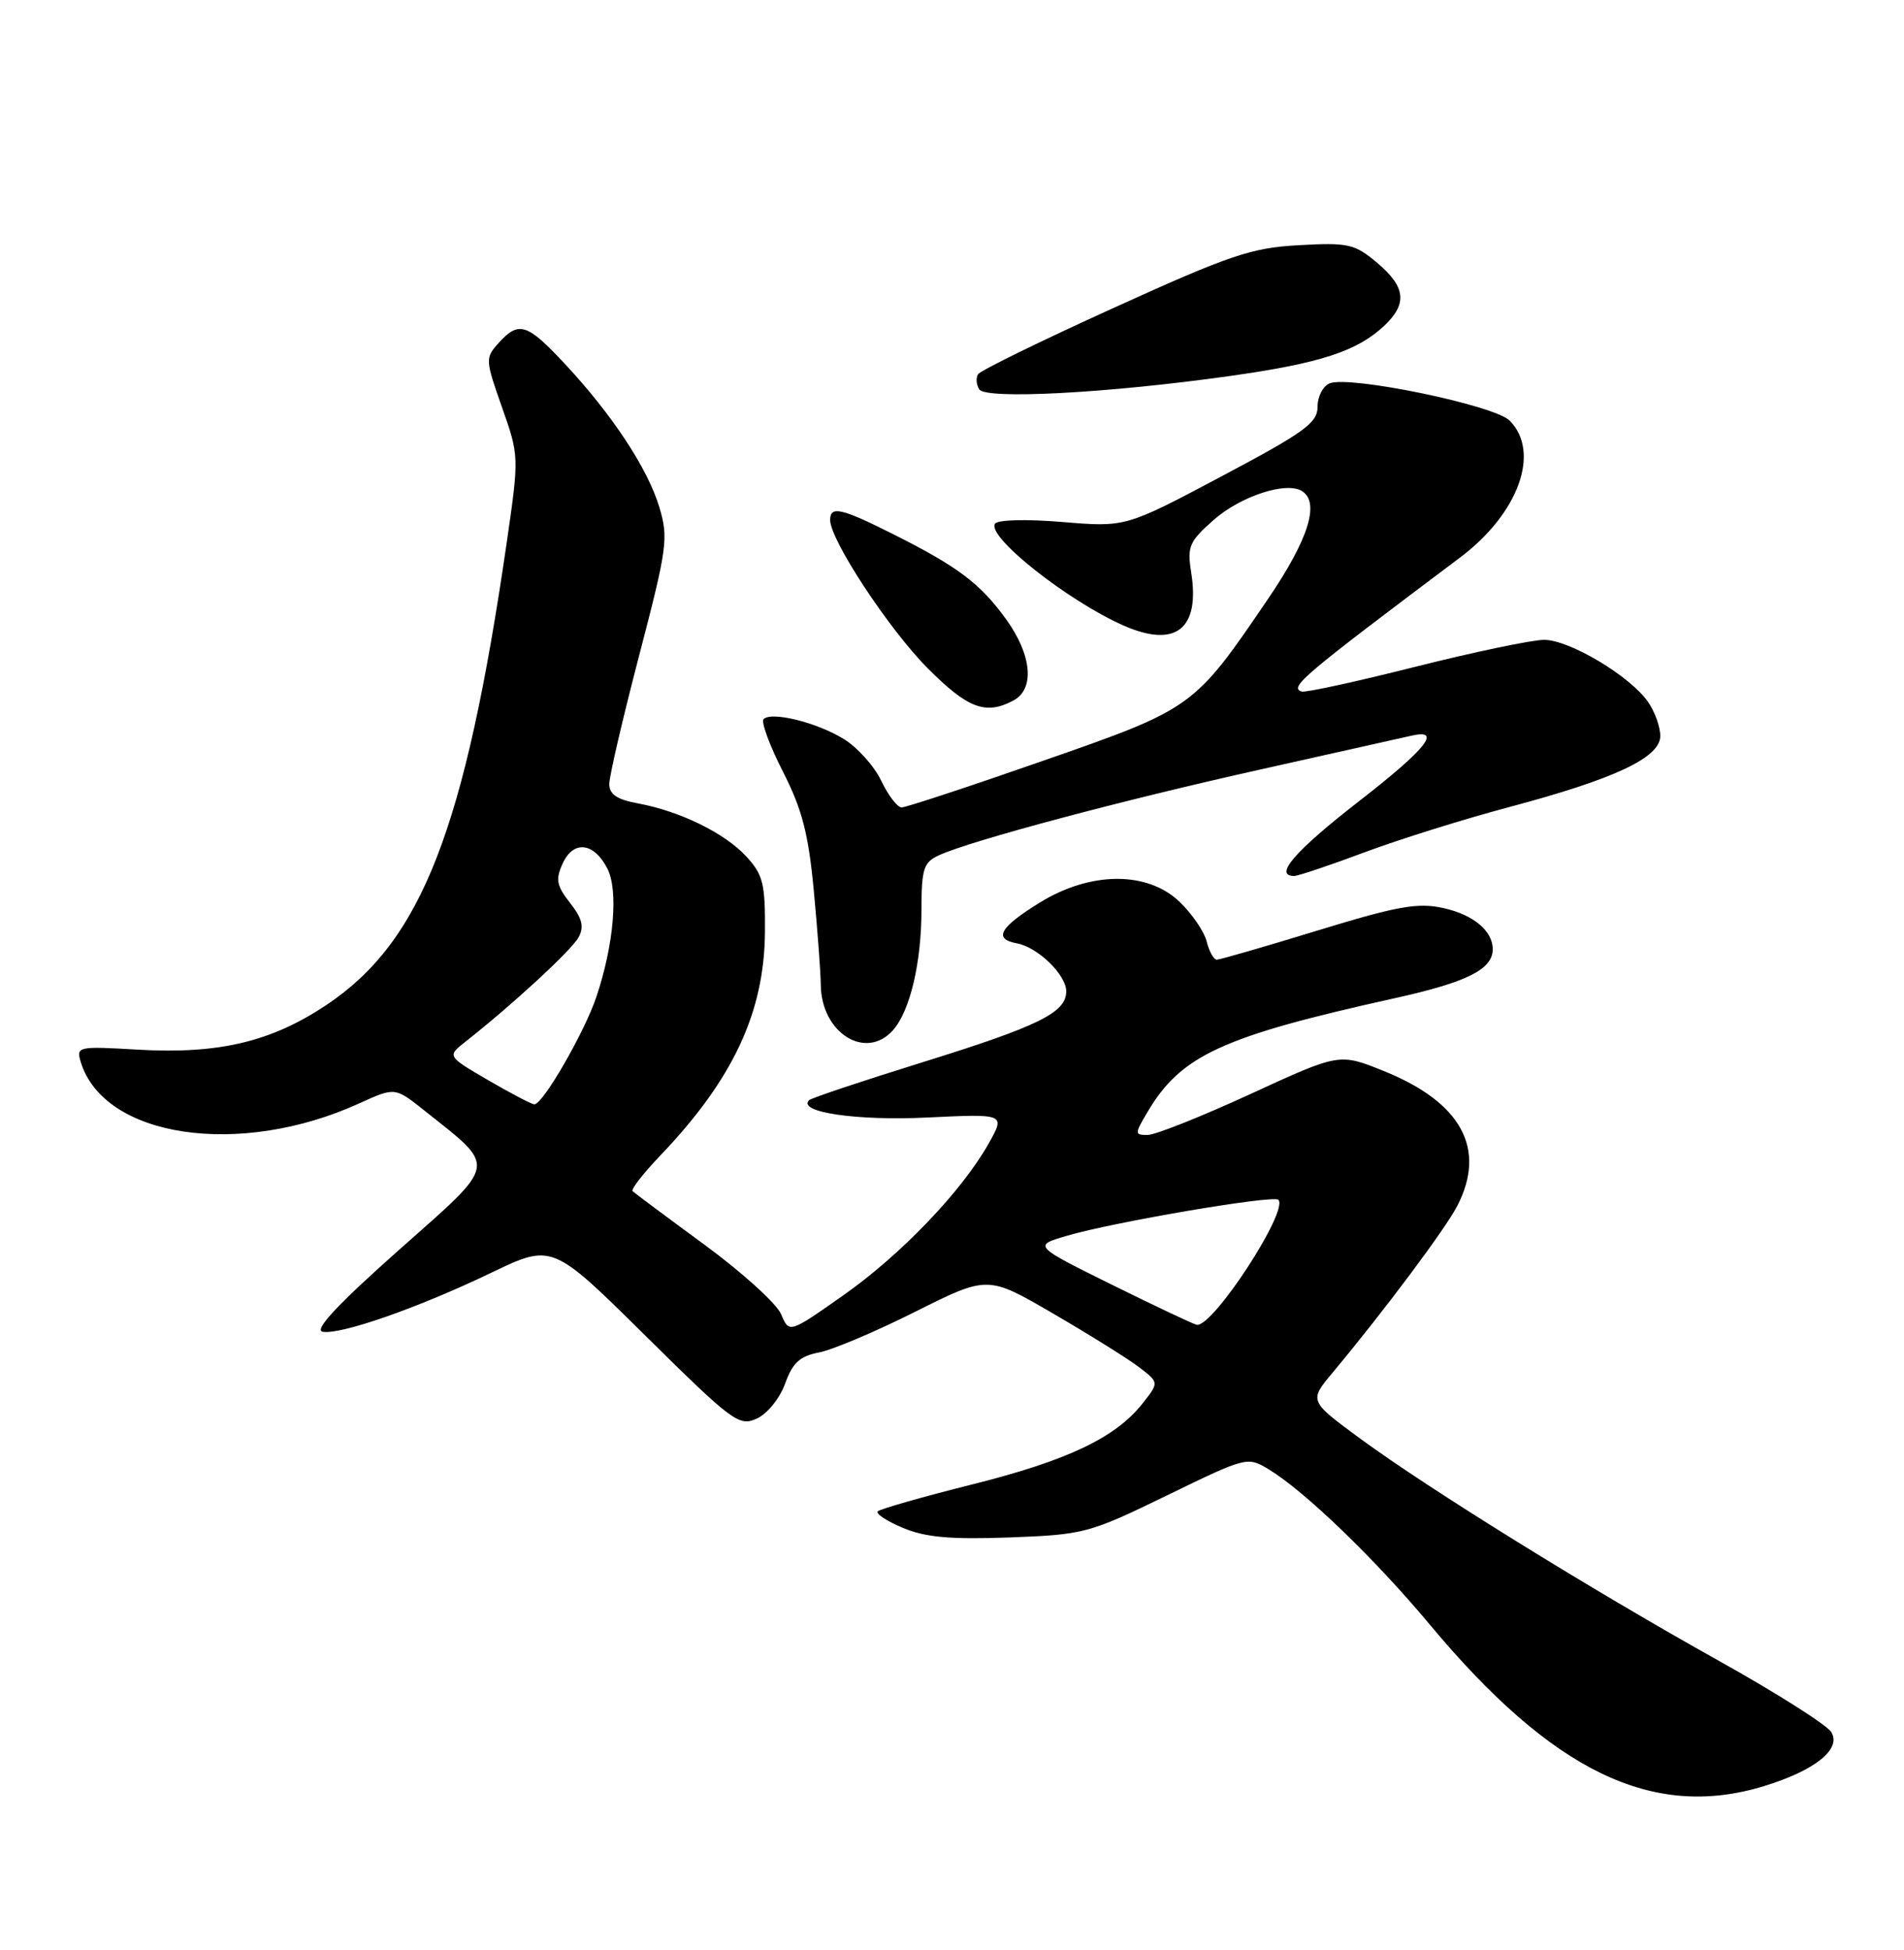 <?xml version="1.0" encoding="UTF-8" standalone="no"?>
<!DOCTYPE svg PUBLIC "-//W3C//DTD SVG 1.1//EN" "http://www.w3.org/Graphics/SVG/1.1/DTD/svg11.dtd" >
<svg xmlns="http://www.w3.org/2000/svg" xmlns:xlink="http://www.w3.org/1999/xlink" version="1.1" viewBox="0 0 250 256">
 <g >
 <path fill="currentColor"
d=" M 231.57 234.50 C 238.31 232.44 241.83 229.63 240.45 227.39 C 239.87 226.45 233.23 222.24 225.68 218.03 C 208.75 208.58 187.68 195.52 178.65 188.90 C 171.87 183.92 171.87 183.92 174.97 180.21 C 181.74 172.10 189.79 161.33 191.35 158.30 C 195.21 150.81 191.89 144.71 181.68 140.60 C 175.86 138.25 175.86 138.25 164.18 143.63 C 157.76 146.58 151.69 149.00 150.69 149.00 C 148.96 149.00 148.96 148.88 150.65 146.02 C 155.07 138.54 160.43 136.07 183.25 131.02 C 192.64 128.94 196.00 127.25 196.00 124.62 C 196.00 122.20 193.44 120.07 189.50 119.21 C 186.15 118.47 183.48 118.95 173.00 122.16 C 166.12 124.27 160.17 125.99 159.77 125.99 C 159.37 126.00 158.77 124.92 158.44 123.61 C 158.11 122.29 156.51 119.95 154.89 118.40 C 150.64 114.32 143.14 114.38 136.45 118.54 C 131.24 121.77 130.41 123.27 133.50 123.84 C 136.26 124.34 140.00 127.97 140.00 130.15 C 140.00 132.94 136.40 134.71 120.99 139.50 C 113.14 141.94 106.50 144.16 106.23 144.44 C 104.66 146.01 112.50 147.16 121.75 146.71 C 132.01 146.22 132.01 146.22 129.81 150.13 C 126.29 156.39 118.26 164.77 110.66 170.10 C 103.62 175.05 103.62 175.05 102.56 172.53 C 101.98 171.15 97.45 167.04 92.50 163.41 C 87.55 159.78 83.30 156.61 83.06 156.38 C 82.82 156.15 84.45 154.06 86.67 151.73 C 96.22 141.75 100.36 132.93 100.44 122.37 C 100.49 116.04 100.20 114.84 98.00 112.45 C 95.17 109.37 89.29 106.49 83.75 105.47 C 81.02 104.97 80.00 104.28 80.00 102.93 C 80.00 101.91 81.77 94.29 83.94 85.99 C 87.61 71.92 87.79 70.61 86.57 66.58 C 85.05 61.51 80.37 54.41 74.15 47.75 C 69.21 42.45 68.12 42.10 65.48 45.02 C 63.70 46.99 63.71 47.23 65.91 53.46 C 68.16 59.84 68.17 59.94 66.54 71.19 C 61.06 108.96 55.36 123.58 42.87 131.93 C 35.60 136.78 28.72 138.41 18.09 137.80 C 10.22 137.34 9.99 137.39 10.60 139.41 C 13.63 149.37 31.45 152.02 47.18 144.85 C 51.86 142.72 51.86 142.72 55.68 145.76 C 65.34 153.45 65.52 152.45 52.37 164.11 C 44.36 171.22 41.20 174.60 42.35 174.83 C 44.67 175.28 54.92 171.70 64.50 167.09 C 72.50 163.25 72.50 163.25 84.70 175.31 C 96.17 186.65 97.04 187.30 99.36 186.24 C 100.74 185.62 102.38 183.59 103.09 181.64 C 104.07 178.91 105.03 178.03 107.52 177.56 C 109.27 177.23 114.97 174.82 120.19 172.20 C 129.69 167.44 129.69 167.44 138.32 172.47 C 143.08 175.24 148.14 178.40 149.58 179.50 C 152.19 181.50 152.19 181.50 150.02 184.25 C 146.48 188.74 140.18 191.74 127.65 194.88 C 121.14 196.51 115.57 198.10 115.26 198.41 C 114.95 198.72 116.44 199.70 118.57 200.59 C 121.52 201.83 124.83 202.12 132.54 201.84 C 142.34 201.47 142.97 201.31 153.21 196.33 C 163.73 191.21 163.79 191.20 166.64 192.93 C 171.37 195.82 180.56 204.68 187.71 213.25 C 203.83 232.58 216.97 238.94 231.57 234.50 Z  M 117.25 135.25 C 119.49 132.72 120.99 126.41 120.99 119.41 C 121.00 114.04 121.27 113.20 123.29 112.28 C 127.51 110.35 147.35 105.06 165.50 101.02 C 175.40 98.81 184.29 96.82 185.25 96.60 C 189.44 95.62 187.34 98.27 178.50 105.14 C 170.03 111.71 167.18 115.00 169.93 115.00 C 170.44 115.00 174.61 113.60 179.18 111.89 C 183.76 110.18 192.27 107.52 198.10 105.97 C 212.05 102.26 218.00 99.46 218.00 96.61 C 218.00 95.42 217.27 93.40 216.37 92.12 C 214.00 88.73 206.06 84.00 202.75 84.00 C 201.18 84.00 193.57 85.59 185.83 87.54 C 178.09 89.49 171.38 90.95 170.91 90.79 C 169.25 90.22 170.93 88.80 191.69 73.21 C 199.40 67.43 202.33 59.33 198.21 55.21 C 196.20 53.20 177.29 49.29 174.61 50.32 C 173.72 50.66 173.00 52.04 173.00 53.39 C 173.00 55.52 171.30 56.75 160.40 62.53 C 147.80 69.22 147.80 69.22 139.51 68.53 C 134.67 68.13 130.98 68.23 130.64 68.77 C 129.58 70.48 140.18 78.87 147.50 82.11 C 154.37 85.14 157.60 82.60 156.40 75.11 C 155.86 71.74 156.16 71.07 159.38 68.24 C 162.92 65.13 168.87 63.19 170.94 64.46 C 173.33 65.94 171.84 70.75 166.58 78.50 C 156.77 92.95 156.70 93.00 136.95 99.88 C 127.30 103.25 118.95 106.00 118.39 106.00 C 117.83 106.00 116.62 104.42 115.70 102.49 C 114.78 100.56 112.56 98.09 110.76 97.00 C 107.22 94.83 101.29 93.37 100.26 94.41 C 99.91 94.76 101.04 97.85 102.79 101.28 C 105.32 106.24 106.15 109.43 106.86 117.00 C 107.35 122.22 107.76 127.74 107.77 129.27 C 107.82 135.59 113.66 139.28 117.25 135.25 Z  M 133.07 91.96 C 135.90 90.45 135.49 85.97 132.09 81.28 C 128.69 76.59 125.79 74.40 117.28 70.13 C 110.44 66.69 109.00 66.37 109.00 68.27 C 109.00 70.88 116.68 82.56 121.77 87.69 C 127.06 93.02 129.43 93.91 133.07 91.96 Z  M 161.50 49.36 C 173.35 47.69 178.18 46.12 181.74 42.78 C 184.83 39.87 184.58 37.67 180.81 34.49 C 177.87 32.02 177.04 31.83 170.56 32.19 C 164.30 32.53 161.55 33.46 146.23 40.42 C 136.73 44.73 128.72 48.65 128.42 49.13 C 128.12 49.61 128.19 50.50 128.57 51.11 C 129.41 52.47 145.45 51.62 161.50 49.36 Z  M 146.07 168.70 C 135.65 163.54 135.65 163.54 140.07 162.24 C 146.17 160.44 167.19 156.86 167.85 157.51 C 169.25 158.92 159.31 174.18 157.15 173.93 C 156.79 173.88 151.81 171.53 146.07 168.70 Z  M 64.10 141.81 C 58.70 138.66 58.70 138.66 61.10 136.77 C 67.28 131.91 75.08 124.72 75.97 123.05 C 76.72 121.66 76.44 120.56 74.85 118.54 C 73.08 116.28 72.92 115.46 73.88 113.36 C 75.29 110.28 77.96 110.57 79.74 114.01 C 81.22 116.86 80.61 124.00 78.31 130.86 C 76.75 135.52 71.27 145.01 70.16 144.98 C 69.80 144.97 67.07 143.54 64.10 141.81 Z "/>
</g>
</svg>